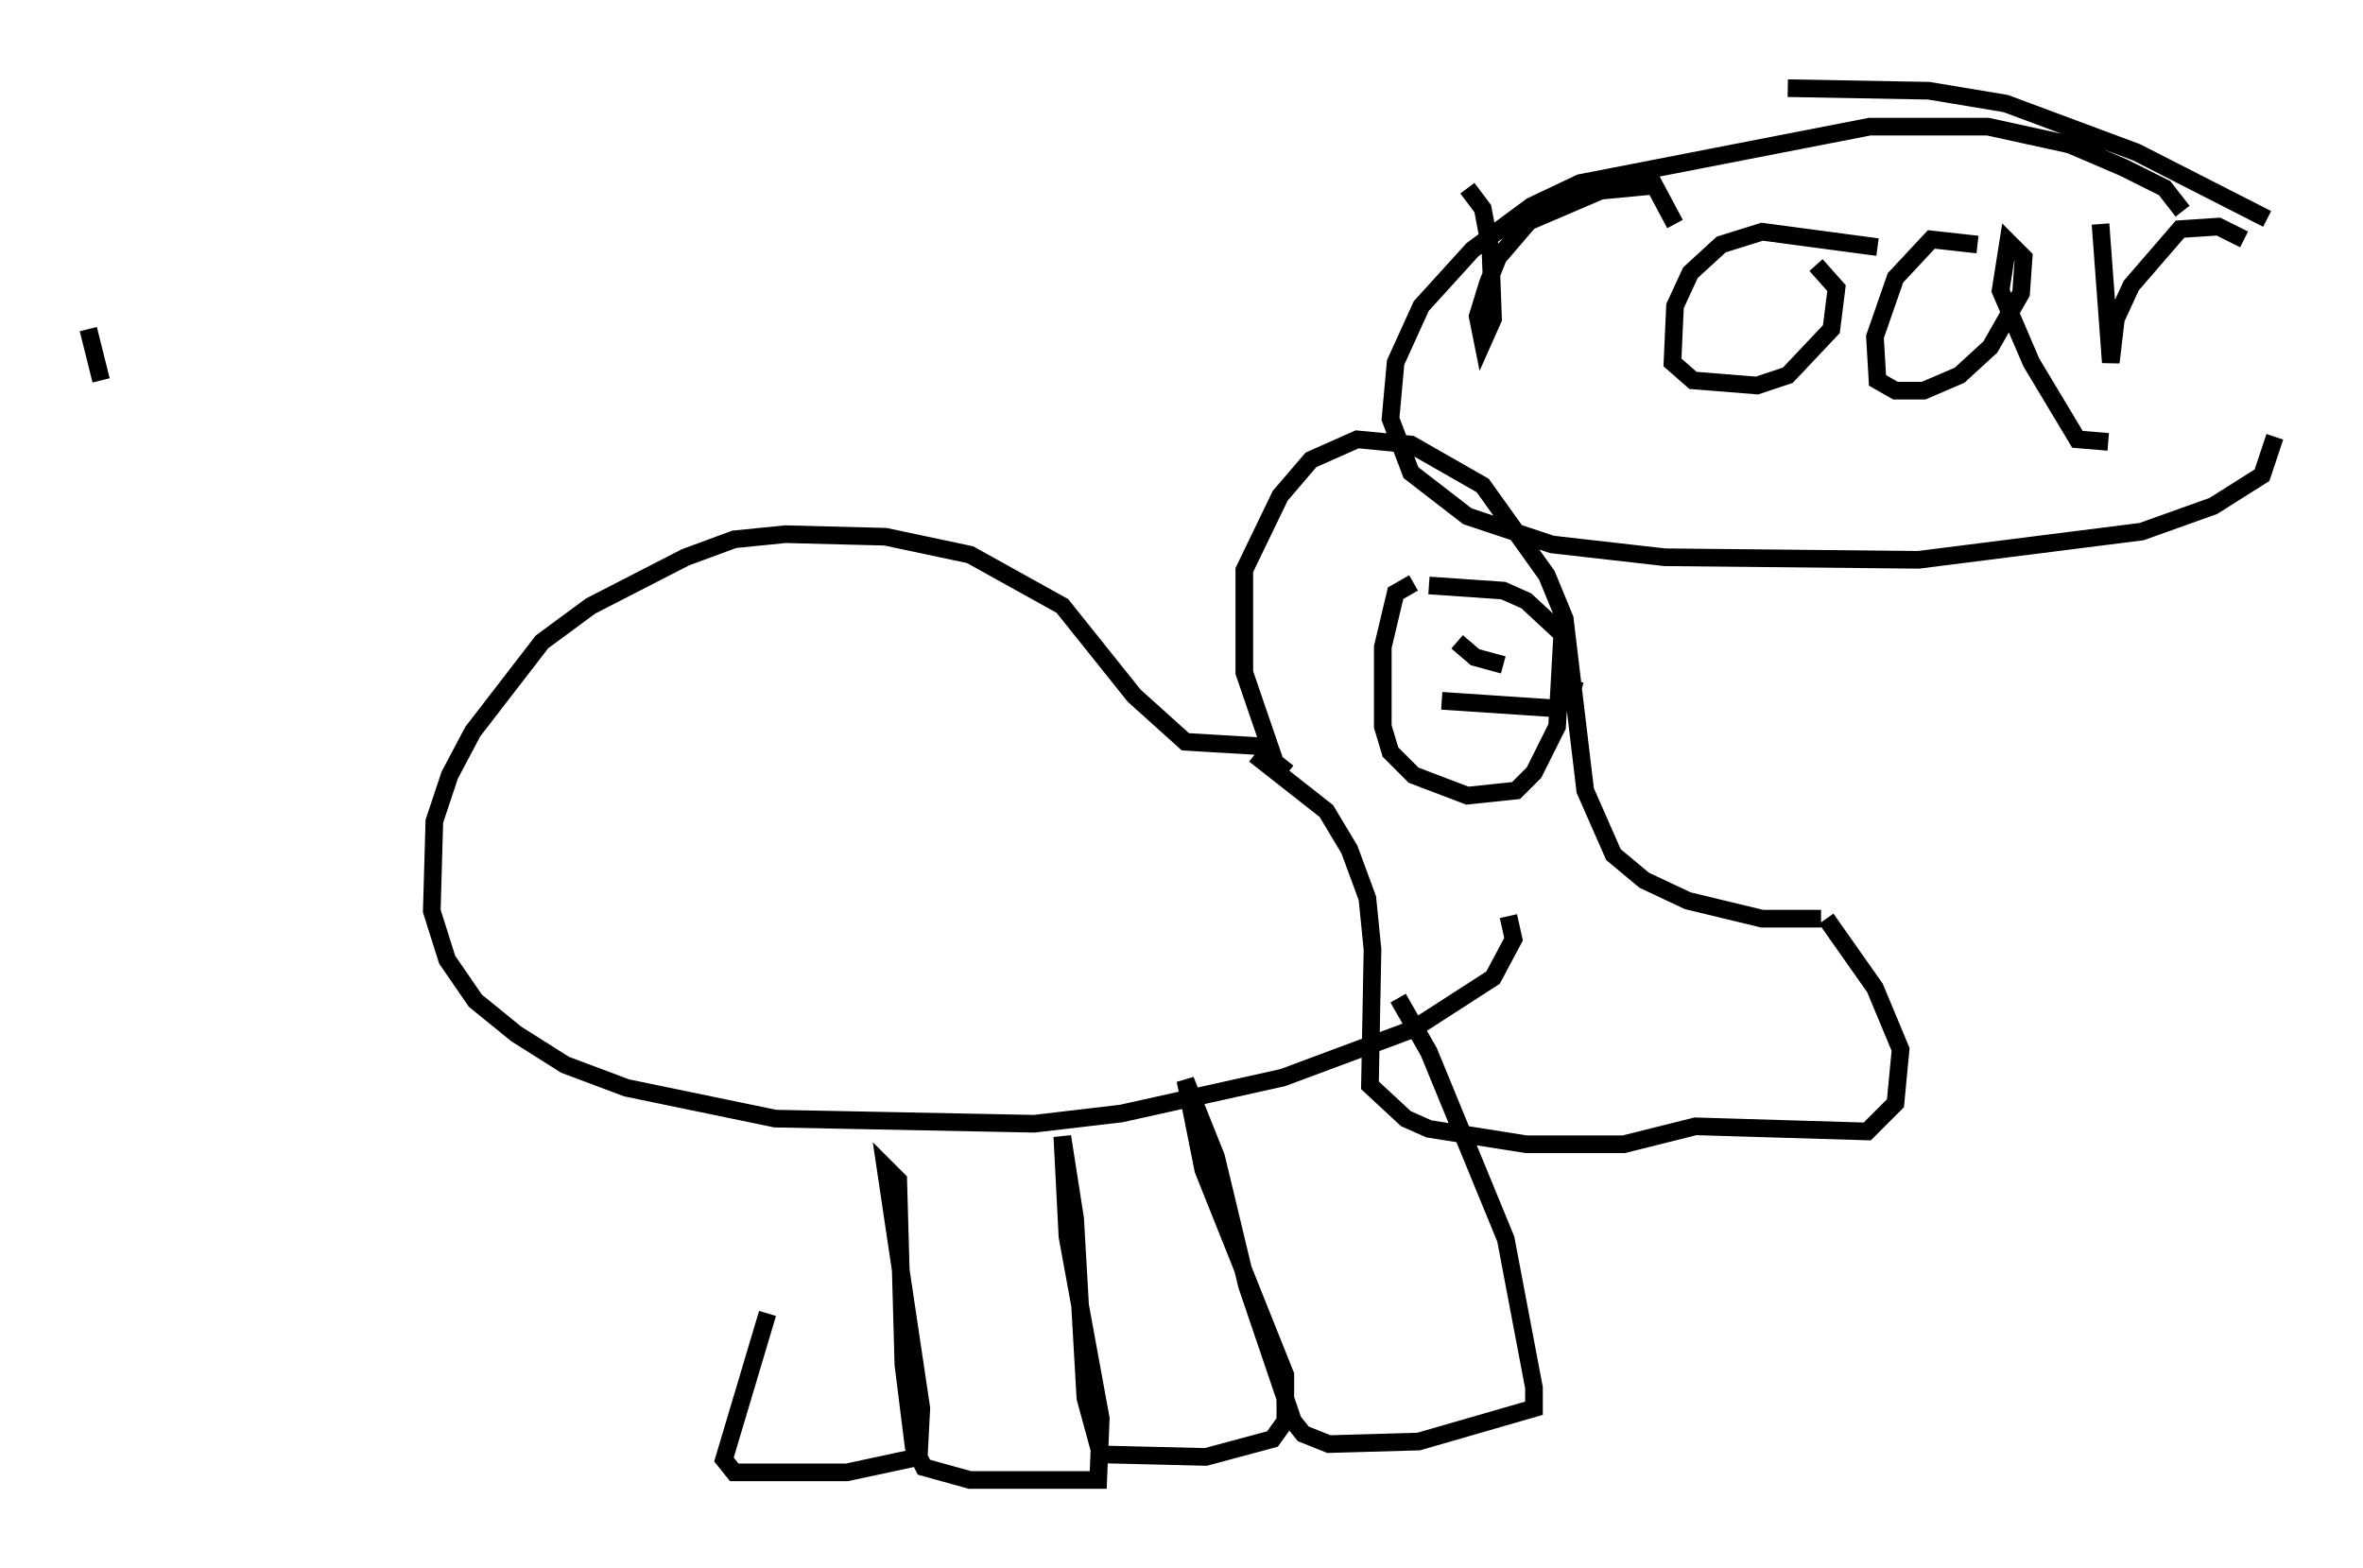 <?xml version="1.0" encoding="utf-8" ?>
<svg baseProfile="full" height="88.871" version="1.1" width="133.899" xmlns="http://www.w3.org/2000/svg" xmlns:ev="http://www.w3.org/2001/xml-events" xmlns:xlink="http://www.w3.org/1999/xlink"><defs /><rect fill="white" height="88.871" width="133.899" x="0" y="0" /><path d="M43.492, 66.877 m0.0, 7.553 l-2.469, 8.279 0.581, 0.726 l6.391, 0.0 4.067, -0.872 l0.145, -2.76 -2.034, -13.654 l0.726, 0.726 0.291, 10.458 l0.581, 4.648 0.581, 1.162 l2.615, 0.726 7.263, 0.0 l0.145, -3.486 -1.888, -10.313 l-0.291, -5.665 0.726, 4.648 l0.581, 10.168 0.872, 3.196 l5.955, 0.145 3.777, -1.017 l0.726, -1.017 0.0, -2.615 l-4.648, -11.62 -1.017, -5.084 l1.743, 4.358 1.743, 7.263 l2.615, 7.698 0.581, 0.726 l1.453, 0.581 5.084, -0.145 l6.536, -1.888 0.0, -1.162 l-1.598, -8.425 -4.358, -10.603 l-1.743, -3.05 m-6.246, -12.782 l-0.726, -0.581 -1.743, -5.084 l0.0, -5.81 2.034, -4.212 l1.743, -2.034 2.615, -1.162 l3.05, 0.291 4.067, 2.324 l3.631, 5.084 1.017, 2.469 l1.162, 9.732 1.598, 3.631 l1.743, 1.453 2.469, 1.162 l4.212, 1.017 3.341, 0.0 m-32.1, -9.296 l4.067, 3.196 1.307, 2.179 l1.017, 2.76 0.291, 2.905 l-0.145, 7.698 2.034, 1.888 l1.307, 0.581 5.52, 0.872 l5.52, 0.0 4.067, -1.017 l9.732, 0.291 1.598, -1.598 l0.291, -3.05 -1.453, -3.486 l-2.76, -3.922 m-23.385, -19.028 l-1.017, 0.581 -0.726, 3.05 l0.0, 4.503 0.436, 1.453 l1.307, 1.307 3.05, 1.162 l2.76, -0.291 1.017, -1.017 l1.307, -2.615 0.291, -5.229 l-2.034, -1.888 -1.307, -0.581 l-4.212, -0.291 m0.726, 6.536 l6.536, 0.436 0.726, -0.581 l0.291, -1.017 m-6.682, -2.179 l1.017, 0.872 1.598, 0.436 m-13.073, 4.648 l-4.939, -0.291 -2.905, -2.615 l-4.067, -5.084 -5.229, -2.905 l-4.793, -1.017 -5.665, -0.145 l-2.905, 0.291 -2.76, 1.017 l-5.374, 2.76 -2.76, 2.034 l-3.922, 5.084 -1.307, 2.469 l-0.872, 2.615 -0.145, 5.084 l0.872, 2.76 1.598, 2.324 l2.324, 1.888 2.76, 1.743 l3.486, 1.307 8.425, 1.743 l14.67, 0.291 4.939, -0.581 l9.151, -2.034 7.408, -2.76 l4.503, -2.905 1.162, -2.179 l-0.291, -1.307 m-2.324, -41.251 l0.872, 1.162 0.436, 2.324 l0.145, 3.922 -0.581, 1.307 l-0.291, -1.453 0.581, -1.888 l0.581, -1.453 1.743, -2.034 l4.067, -1.743 3.05, -0.291 l1.162, 2.179 m11.475, 1.307 l-6.536, -0.872 -2.324, 0.726 l-1.743, 1.598 -0.872, 1.888 l-0.145, 3.196 1.162, 1.017 l3.631, 0.291 1.743, -0.581 l2.469, -2.615 0.291, -2.324 l-1.162, -1.307 m9.151, -1.162 l-2.615, -0.291 -2.034, 2.179 l-1.162, 3.341 0.145, 2.469 l1.017, 0.581 1.598, 0.0 l2.034, -0.872 1.743, -1.598 l1.743, -3.05 0.145, -2.034 l-0.872, -0.872 -0.436, 2.76 l1.743, 4.067 2.615, 4.358 l1.743, 0.145 m-0.436, -12.346 l0.581, 7.844 0.291, -2.469 l0.872, -1.888 2.76, -3.196 l2.179, -0.145 1.453, 0.726 m-3.486, -1.598 l-1.017, -1.307 -2.324, -1.162 l-3.05, -1.307 -4.648, -1.017 l-6.682, 0.0 -16.413, 3.196 l-2.76, 1.307 -3.341, 2.469 l-2.905, 3.196 -1.453, 3.196 l-0.291, 3.196 1.162, 3.05 l3.196, 2.469 4.793, 1.598 l6.391, 0.726 14.38, 0.145 l12.637, -1.598 4.067, -1.453 l2.76, -1.743 0.726, -2.179 m-0.436, -12.346 l-7.408, -3.777 -7.408, -2.76 l-4.358, -0.726 -7.989, -0.145 m-96.301, 13.654 l0.726, 2.905 " fill="none" stroke="black" stroke-width="1" /></svg>